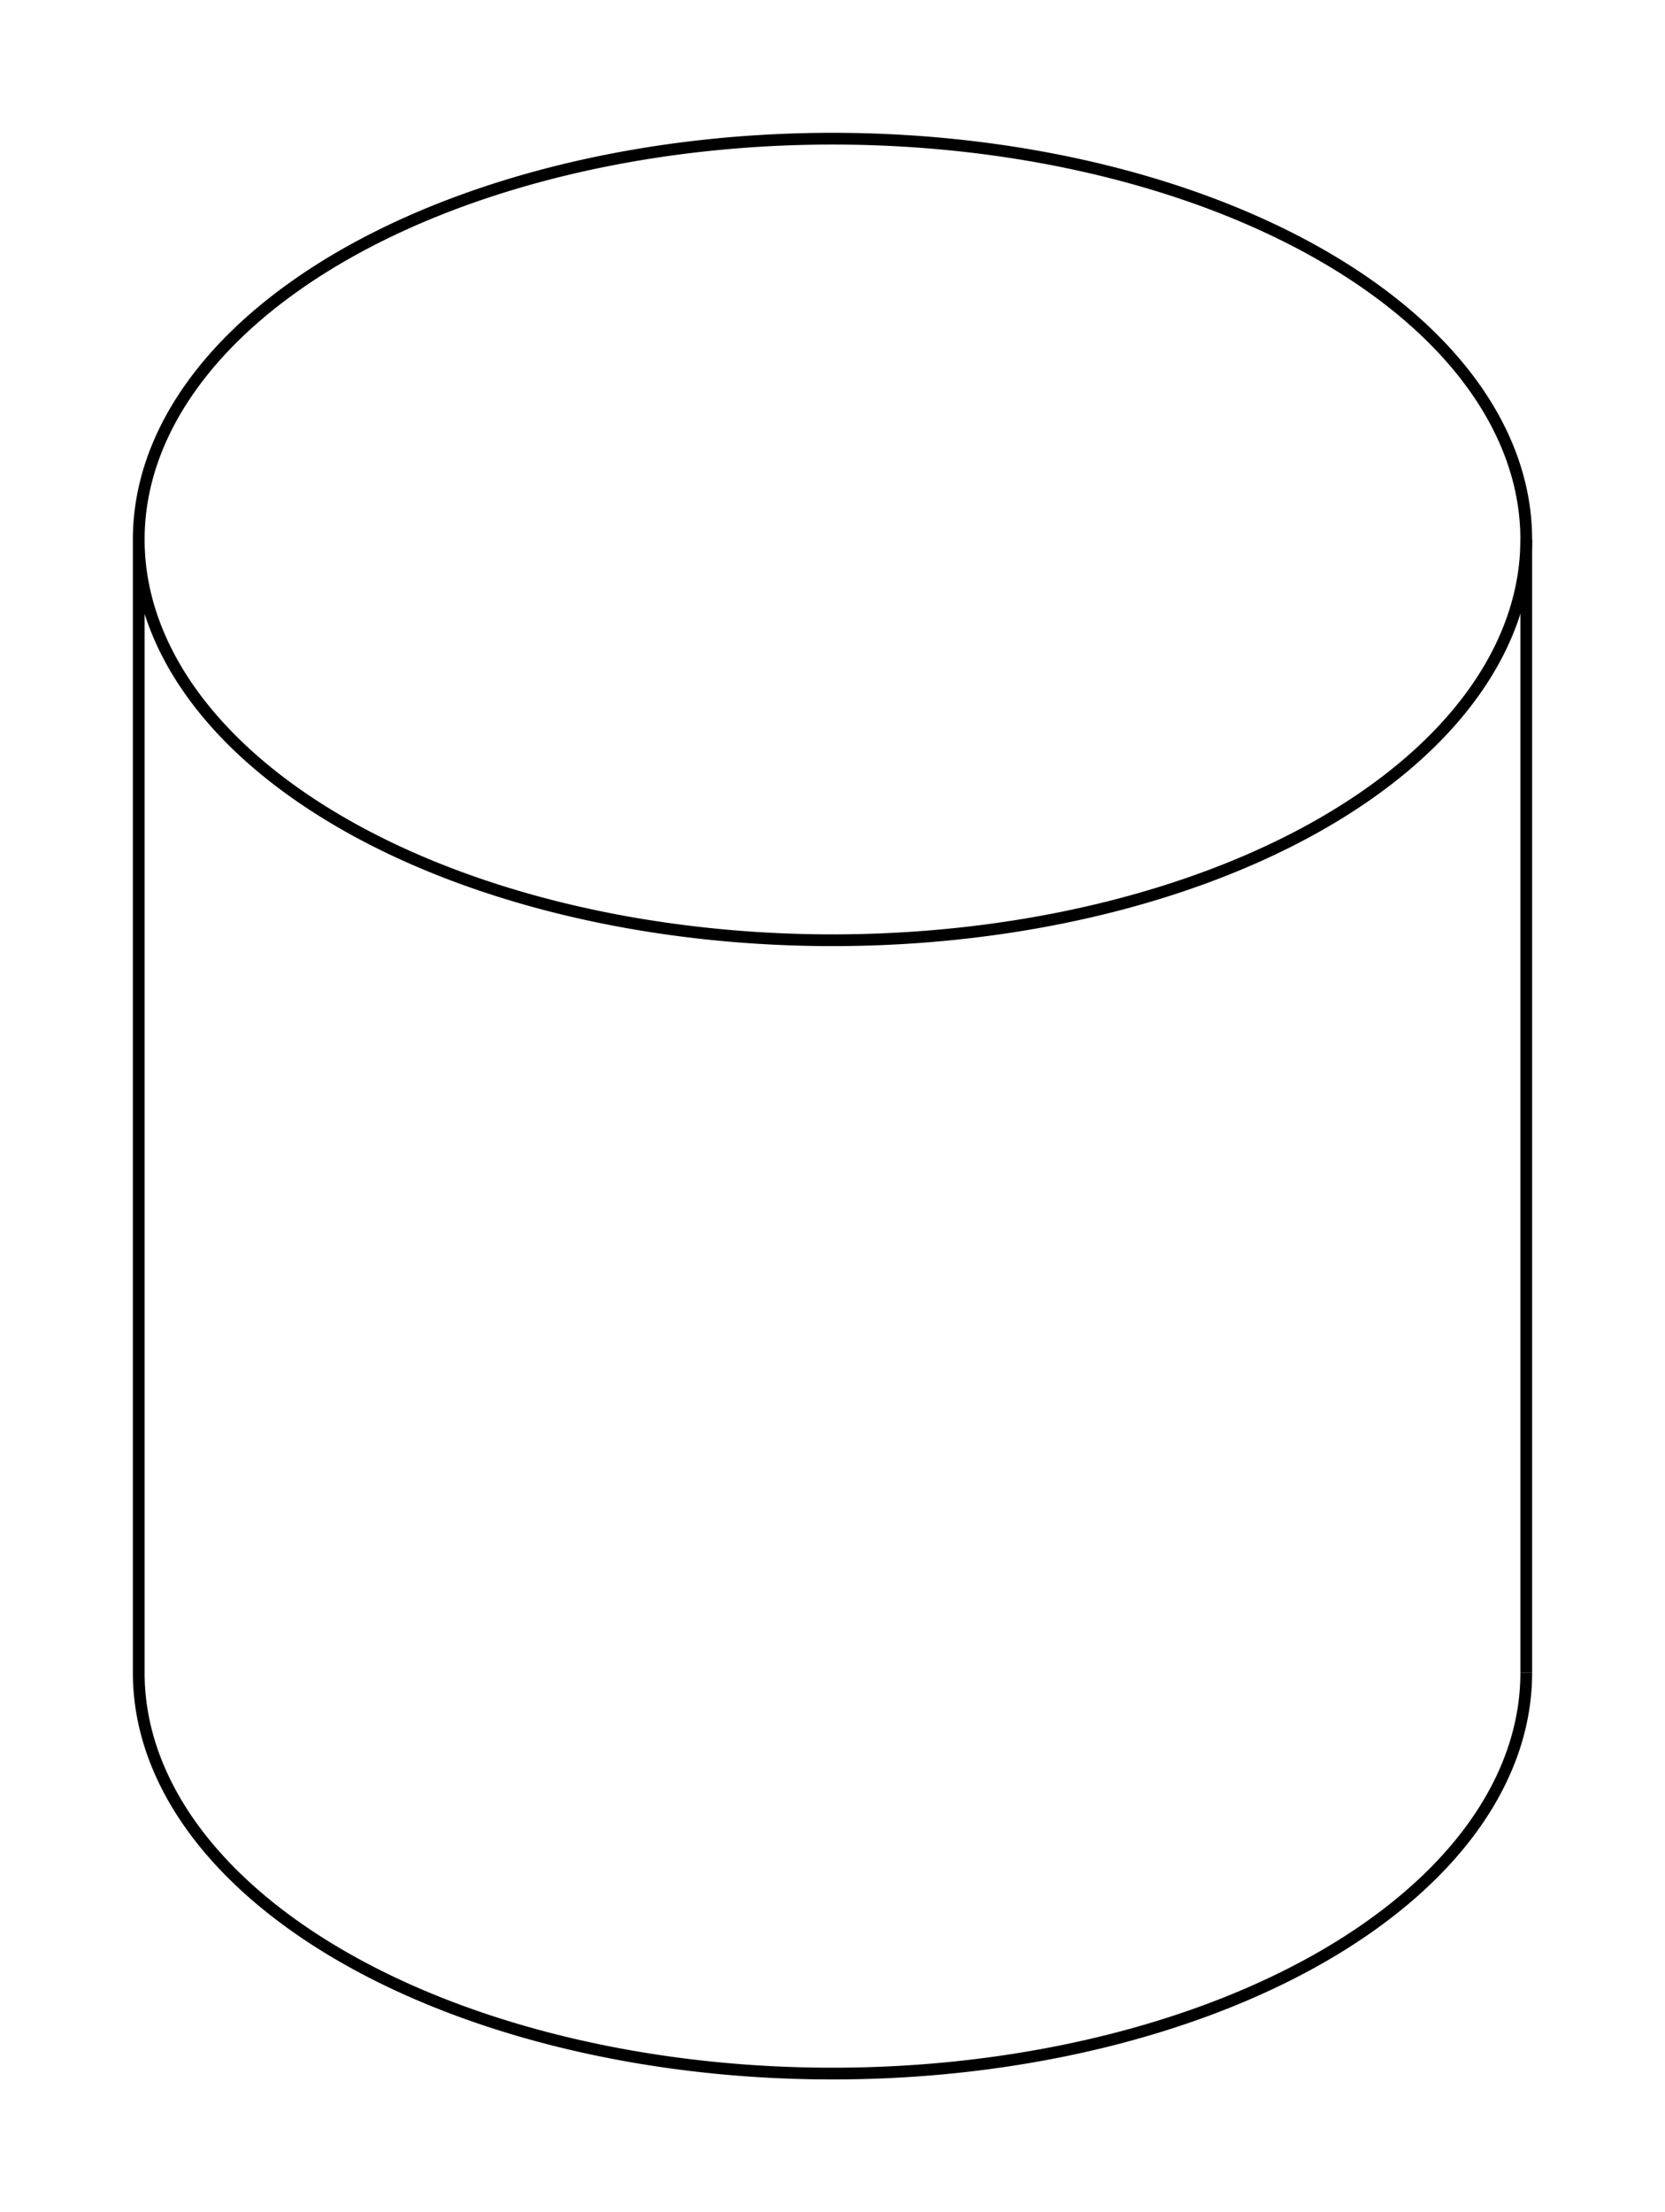<svg version="1.1" xmlns="http://www.w3.org/2000/svg" viewBox="-6 -7.969 12 15.938" fill="none" stroke="black" stroke-width="0.6%" vector-effect="non-scaling-stroke">
    <path d="M 5 4.082 A 5 2.887 360 0 1 3.536 6.124 A 5 2.887 360 0 1 -5 4.082 L -5 -4.082 A 5 2.887 360 0 1 -3.536 -6.124 A 5 2.887 360 0 1 5 -4.082 A 5 2.887 360 0 1 3.536 -2.041 A 5 2.887 360 0 1 -5 -4.082" />
    <path d="M 5 4.082 L 5 -4.082" />
</svg>